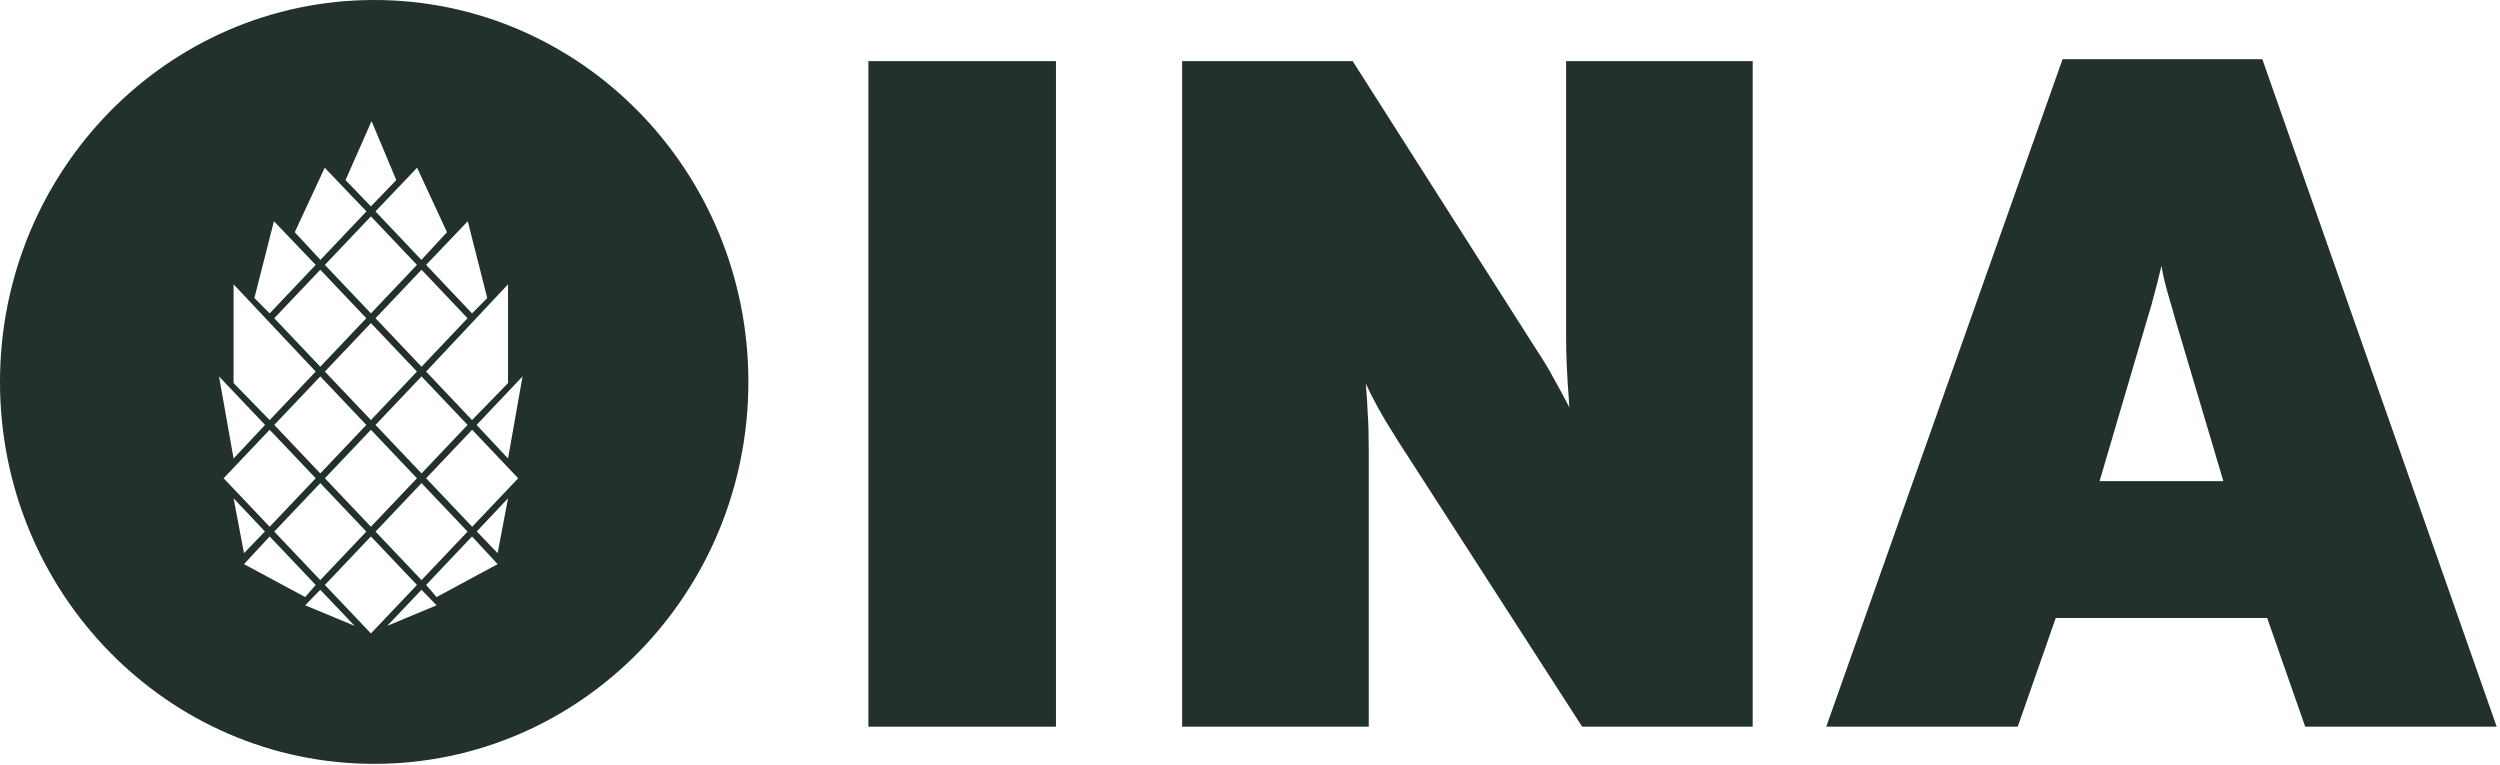 <svg width="461" height="141" viewBox="0 0 461 141" fill="none" xmlns="http://www.w3.org/2000/svg">
<path fill-rule="evenodd" clip-rule="evenodd" d="M69 140.854C107.108 140.854 138 109.323 138 70.427C138 31.531 107.108 0 69 0C30.892 0 0 31.531 0 70.427C0 109.323 30.892 140.854 69 140.854ZM59.061 87.297L67.547 78.355L59.061 69.413L50.574 78.355L59.061 87.297ZM76.882 88.191L68.396 79.249L59.909 88.191L68.396 97.134L76.882 88.191ZM86.217 98.028L77.731 89.086L69.245 98.028L77.731 106.969L86.217 98.028ZM58.212 88.191L49.725 79.249L41.239 88.191L49.725 97.134L58.212 88.191ZM59.061 106.969L67.547 98.028L59.061 89.086L50.574 98.028L59.061 106.969ZM68.396 98.922L59.909 107.865L68.396 116.806L76.882 107.865L68.396 98.922ZM59.909 68.517L68.396 77.46L76.882 68.517L68.396 59.575L59.909 68.517ZM77.731 69.412L69.245 78.354L77.731 87.296L86.217 78.354L77.731 69.412ZM50.574 58.681L59.061 67.624L67.547 58.681L59.061 49.739L50.574 58.681ZM59.909 48.845L68.396 57.787L76.882 48.845L68.396 39.902L59.909 48.845ZM73.076 33.206L68.516 22.331L63.715 33.206L68.396 38.058L73.076 33.206ZM58.212 48.845L50.513 40.795L46.913 54.959L49.725 57.788L58.212 48.845ZM67.573 38.98L59.875 30.93L54.354 42.818L59.087 47.923L67.573 38.98ZM58.212 68.517L43.072 52.429V70.639L49.725 77.46L58.212 68.517ZM48.877 78.355L40.39 69.413L43.072 84.552L48.877 78.355ZM58.212 107.865L49.725 98.922L44.993 104.027L56.275 110.097L58.212 107.865ZM48.85 98.001L43.072 91.886L44.993 102.003L48.85 98.001ZM56.275 111.615L65.396 115.408L59.061 108.758L56.275 111.615ZM87.042 57.788L89.848 54.959L86.256 40.795L78.573 48.845L87.042 57.788ZM77.701 47.923L82.424 42.818L76.915 30.93L69.233 38.98L77.701 47.923ZM87.042 77.46L93.681 70.64V52.429L78.574 68.518L87.042 77.46ZM93.68 84.551L96.356 69.412L87.888 78.354L93.68 84.551ZM78.573 107.865L80.507 110.097L91.764 104.027L87.041 98.922L78.573 107.865ZM91.764 102.004L93.68 91.887L87.914 98.001L91.764 102.004ZM71.406 115.408L80.507 111.615L77.727 108.758L71.406 115.408ZM86.217 58.681L77.731 49.739L69.245 58.681L77.731 67.624L86.217 58.681ZM78.579 88.191L87.067 97.134L95.553 88.191L87.067 79.249L78.579 88.191Z" fill="#22312D"/>
<path d="M194.719 134H160.129V11.273H194.719V134Z" fill="#22312D"/>
<path d="M323.195 134H291.75L257.699 81.172C257.52 80.872 257.28 80.483 256.98 80.004C254.944 76.829 253.237 73.745 251.859 70.75C252.039 72.966 252.159 74.853 252.219 76.41C252.339 77.967 252.398 80.303 252.398 83.418V134H217.988V11.273H249.434L283.305 64.461C284.682 66.557 285.73 68.294 286.449 69.672C287.228 71.049 288.216 72.876 289.414 75.152C289.354 74.853 289.324 74.493 289.324 74.074C288.965 69.462 288.785 65.449 288.785 62.035V11.273H323.195V134Z" fill="#22312D"/>
<path d="M409.984 88.719L400.91 58.172C400.79 57.633 400.551 56.794 400.191 55.656C399.353 52.841 398.814 50.625 398.574 49.008C398.155 50.865 397.526 53.32 396.688 56.375C396.448 57.154 396.268 57.753 396.148 58.172L387.164 88.719H409.984ZM460.387 134H425.078L418.07 113.965H379.078L372.07 134H336.762L380.336 10.914H417.172L460.387 134Z" fill="#22312D"/>
</svg>
